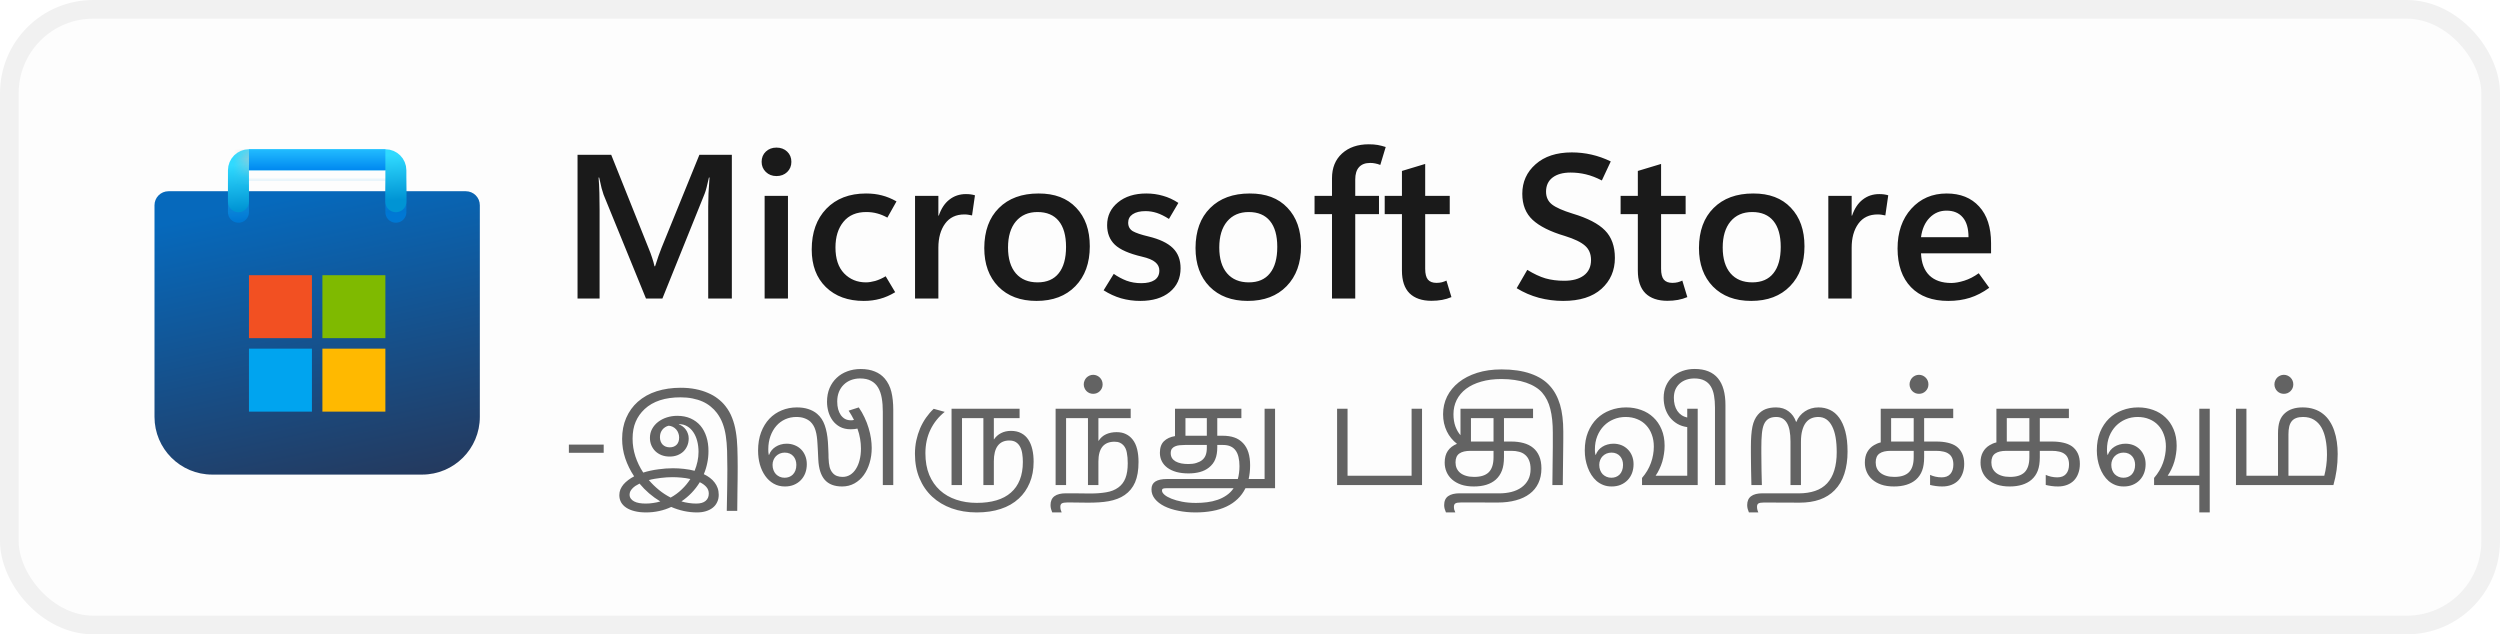 <svg width="134" height="34" viewBox="0 0 134 34" fill="none" xmlns="http://www.w3.org/2000/svg">
<rect x="1" y="1" width="132" height="32" rx="4" fill="#FDFDFD"/>
<rect x="0.5" y="0.5" width="133" height="33" rx="4.5" stroke="black" stroke-opacity="0.058"/>
<g clip-path="url(#clip0_976_1889)">
<g clip-path="url(#clip1_976_1889)">
<path d="M8.281 11C8.281 10.586 8.617 10.25 9.031 10.25H24.969C25.383 10.25 25.719 10.586 25.719 11V22.344C25.719 24.052 24.334 25.438 22.625 25.438H11.375C9.666 25.438 8.281 24.052 8.281 22.344V11Z" fill="url(#paint0_linear_976_1889)"/>
<mask id="mask0_976_1889" style="mask-type:alpha" maskUnits="userSpaceOnUse" x="8" y="10" width="18" height="16">
<path d="M8.281 11C8.281 10.586 8.617 10.25 9.031 10.25H24.969C25.383 10.25 25.719 10.586 25.719 11V22.344C25.719 24.052 24.334 25.438 22.625 25.438H11.375C9.666 25.438 8.281 24.052 8.281 22.344V11Z" fill="url(#paint1_linear_976_1889)"/>
</mask>
<g mask="url(#mask0_976_1889)">
<g filter="url(#filter0_dd_976_1889)">
<path d="M12.781 10.812V8.562H21.219V10.812" stroke="url(#paint2_linear_976_1889)" stroke-width="1.125" stroke-linecap="round"/>
</g>
</g>
<g filter="url(#filter1_dd_976_1889)">
<path d="M16.719 14.188H13.344V17.562H16.719V14.188Z" fill="#F25022"/>
<path d="M20.656 14.188H17.281V17.562H20.656V14.188Z" fill="#7FBA00"/>
<path d="M20.656 18.125H17.281V21.5H20.656V18.125Z" fill="#FFB900"/>
<path d="M16.719 18.125H13.344V21.5H16.719V18.125Z" fill="#00A4EF"/>
</g>
<path d="M12.781 10.812V9.125C12.781 8.814 13.033 8.562 13.344 8.562H20.656C20.967 8.562 21.219 8.814 21.219 9.125V10.812" stroke="url(#paint3_linear_976_1889)" stroke-width="1.125" stroke-linecap="round"/>
<rect x="13.344" y="8" width="7.312" height="1.125" fill="url(#paint4_linear_976_1889)"/>
<mask id="mask1_976_1889" style="mask-type:alpha" maskUnits="userSpaceOnUse" x="13" y="8" width="8" height="2">
<rect x="13.344" y="8" width="7.312" height="1.125" fill="url(#paint5_linear_976_1889)"/>
</mask>
<g mask="url(#mask1_976_1889)">
<g filter="url(#filter2_dd_976_1889)">
<rect x="11.719" y="8.563" width="1.625" height="2.812" fill="#C4C4C4"/>
</g>
</g>
</g>
</g>
<path d="M39.227 16H37.96V11.085C37.96 10.863 37.965 10.622 37.976 10.36C37.99 10.095 38.008 9.814 38.03 9.517H37.998C37.955 9.721 37.913 9.897 37.874 10.043C37.838 10.187 37.802 10.301 37.767 10.387L35.505 16H34.624L32.352 10.435C32.324 10.357 32.288 10.24 32.245 10.086C32.206 9.932 32.163 9.743 32.116 9.517H32.084C32.105 9.775 32.12 10.049 32.127 10.339C32.134 10.625 32.138 10.928 32.138 11.247V16H30.956V8.298H32.761L34.764 13.304C34.843 13.493 34.907 13.669 34.958 13.83C35.011 13.988 35.052 14.134 35.081 14.271H35.113C35.178 14.066 35.239 13.882 35.296 13.717C35.353 13.553 35.407 13.409 35.457 13.288L37.487 8.298H39.227V16ZM41.618 9.437C41.389 9.437 41.199 9.363 41.048 9.216C40.898 9.069 40.823 8.889 40.823 8.674C40.823 8.452 40.898 8.269 41.048 8.126C41.199 7.983 41.389 7.911 41.618 7.911C41.85 7.911 42.042 7.983 42.192 8.126C42.343 8.269 42.418 8.452 42.418 8.674C42.418 8.892 42.343 9.075 42.192 9.222C42.042 9.365 41.85 9.437 41.618 9.437ZM42.235 16H40.984V10.5H42.235V16ZM47.982 15.662C47.71 15.826 47.44 15.944 47.171 16.016C46.903 16.091 46.611 16.129 46.296 16.129C45.451 16.129 44.774 15.882 44.266 15.388C43.761 14.894 43.508 14.222 43.508 13.373C43.508 12.46 43.77 11.732 44.292 11.188C44.819 10.643 45.528 10.371 46.419 10.371C46.731 10.371 47.014 10.405 47.268 10.473C47.526 10.538 47.787 10.645 48.052 10.795L47.563 11.665C47.377 11.562 47.195 11.486 47.016 11.44C46.837 11.39 46.641 11.365 46.43 11.365C45.904 11.365 45.497 11.538 45.211 11.886C44.925 12.233 44.781 12.693 44.781 13.266C44.781 13.868 44.935 14.33 45.243 14.652C45.555 14.974 45.945 15.135 46.414 15.135C46.557 15.135 46.722 15.11 46.908 15.06C47.094 15.006 47.282 14.922 47.472 14.808L47.982 15.662ZM52.102 11.547C52.034 11.53 51.968 11.517 51.903 11.51C51.842 11.499 51.771 11.494 51.688 11.494C51.241 11.494 50.897 11.658 50.657 11.988C50.417 12.317 50.297 12.747 50.297 13.277V16H49.046V10.5H50.297V11.558H50.319C50.448 11.178 50.638 10.892 50.888 10.699C51.139 10.502 51.434 10.403 51.774 10.403C51.871 10.403 51.957 10.409 52.032 10.419C52.111 10.43 52.186 10.446 52.258 10.468L52.102 11.547ZM55.556 16.129C54.696 16.129 54.014 15.873 53.509 15.361C53.008 14.845 52.757 14.156 52.757 13.293C52.761 12.38 53.022 11.665 53.541 11.15C54.061 10.631 54.768 10.371 55.663 10.371C56.526 10.367 57.199 10.622 57.683 11.134C58.17 11.642 58.413 12.332 58.413 13.202C58.413 14.097 58.155 14.809 57.64 15.339C57.128 15.866 56.433 16.129 55.556 16.129ZM55.615 15.135C56.112 15.135 56.49 14.972 56.748 14.646C57.009 14.321 57.14 13.85 57.14 13.234C57.14 12.625 57.009 12.162 56.748 11.843C56.487 11.524 56.107 11.365 55.609 11.365C55.119 11.365 54.732 11.533 54.449 11.87C54.17 12.206 54.03 12.672 54.03 13.266C54.03 13.864 54.17 14.326 54.449 14.652C54.728 14.974 55.117 15.135 55.615 15.135ZM59.154 15.56L59.697 14.679C59.912 14.829 60.139 14.951 60.379 15.044C60.622 15.133 60.886 15.178 61.169 15.178C61.476 15.178 61.715 15.123 61.883 15.012C62.055 14.897 62.141 14.727 62.141 14.502C62.141 14.322 62.069 14.174 61.926 14.056C61.786 13.934 61.546 13.834 61.206 13.755C60.519 13.594 60.035 13.381 59.756 13.116C59.48 12.851 59.342 12.502 59.342 12.068C59.342 11.571 59.536 11.164 59.922 10.849C60.309 10.53 60.816 10.371 61.442 10.371C61.754 10.371 62.051 10.412 62.334 10.495C62.617 10.573 62.893 10.7 63.161 10.876L62.656 11.735C62.42 11.585 62.203 11.477 62.006 11.413C61.809 11.349 61.607 11.316 61.399 11.316C61.106 11.316 60.877 11.372 60.712 11.483C60.551 11.59 60.47 11.741 60.47 11.934C60.47 12.138 60.553 12.29 60.717 12.391C60.886 12.487 61.167 12.582 61.56 12.675C62.155 12.819 62.59 13.026 62.866 13.298C63.141 13.567 63.279 13.927 63.279 14.378C63.279 14.912 63.084 15.338 62.694 15.656C62.307 15.971 61.783 16.129 61.12 16.129C60.762 16.129 60.418 16.082 60.089 15.989C59.763 15.893 59.452 15.749 59.154 15.56ZM66.878 16.129C66.019 16.129 65.336 15.873 64.832 15.361C64.33 14.845 64.08 14.156 64.08 13.293C64.083 12.38 64.345 11.665 64.864 11.15C65.383 10.631 66.09 10.371 66.985 10.371C67.848 10.367 68.522 10.622 69.005 11.134C69.492 11.642 69.735 12.332 69.735 13.202C69.735 14.097 69.478 14.809 68.962 15.339C68.45 15.866 67.755 16.129 66.878 16.129ZM66.937 15.135C67.435 15.135 67.812 14.972 68.07 14.646C68.332 14.321 68.462 13.85 68.462 13.234C68.462 12.625 68.332 12.162 68.07 11.843C67.809 11.524 67.429 11.365 66.932 11.365C66.441 11.365 66.054 11.533 65.772 11.87C65.492 12.206 65.353 12.672 65.353 13.266C65.353 13.864 65.492 14.326 65.772 14.652C66.051 14.974 66.439 15.135 66.937 15.135ZM73.984 8.84C73.884 8.801 73.792 8.774 73.71 8.76C73.628 8.742 73.538 8.733 73.441 8.733C73.176 8.733 72.976 8.81 72.84 8.964C72.707 9.114 72.641 9.333 72.641 9.619V10.5H73.914V11.477H72.641V16H71.395V11.477H70.46V10.5H71.395V9.555C71.395 8.996 71.574 8.554 71.932 8.228C72.294 7.899 72.772 7.734 73.366 7.734C73.552 7.734 73.713 7.746 73.85 7.771C73.986 7.797 74.127 7.832 74.274 7.879L73.984 8.84ZM77.797 15.925C77.636 15.993 77.468 16.043 77.293 16.075C77.117 16.107 76.929 16.123 76.728 16.123C76.22 16.123 75.828 15.989 75.552 15.721C75.28 15.449 75.144 15.044 75.144 14.507V11.477H74.22V10.5H75.144V9.163L76.39 8.787V10.5H77.706V11.477H76.39V14.405C76.39 14.673 76.439 14.867 76.535 14.985C76.635 15.103 76.789 15.162 76.997 15.162C77.097 15.162 77.192 15.151 77.282 15.13C77.375 15.105 77.457 15.074 77.529 15.039L77.797 15.925ZM81.294 15.447L81.863 14.464C82.211 14.679 82.535 14.831 82.835 14.92C83.136 15.006 83.473 15.049 83.845 15.049C84.289 15.049 84.638 14.954 84.893 14.765C85.15 14.571 85.279 14.296 85.279 13.938C85.279 13.612 85.172 13.356 84.957 13.169C84.746 12.98 84.386 12.806 83.877 12.648C83.093 12.416 82.517 12.127 82.148 11.784C81.779 11.44 81.595 10.974 81.595 10.387C81.595 9.75 81.833 9.222 82.309 8.803C82.785 8.38 83.432 8.169 84.248 8.169C84.606 8.169 84.959 8.208 85.306 8.287C85.653 8.366 85.997 8.488 86.337 8.652L85.859 9.673C85.562 9.519 85.278 9.41 85.005 9.345C84.737 9.281 84.463 9.249 84.184 9.249C83.775 9.249 83.453 9.338 83.217 9.517C82.984 9.696 82.868 9.949 82.868 10.274C82.868 10.565 82.975 10.794 83.19 10.962C83.405 11.127 83.774 11.29 84.296 11.451C85.099 11.691 85.675 11.99 86.026 12.348C86.38 12.706 86.558 13.198 86.558 13.825C86.558 14.498 86.318 15.051 85.838 15.484C85.358 15.914 84.674 16.129 83.786 16.129C83.342 16.129 82.909 16.073 82.486 15.962C82.064 15.848 81.666 15.676 81.294 15.447ZM90.441 15.925C90.28 15.993 90.112 16.043 89.936 16.075C89.761 16.107 89.573 16.123 89.372 16.123C88.864 16.123 88.472 15.989 88.196 15.721C87.924 15.449 87.788 15.044 87.788 14.507V11.477H86.864V10.5H87.788V9.163L89.034 8.787V10.5H90.35V11.477H89.034V14.405C89.034 14.673 89.082 14.867 89.179 14.985C89.279 15.103 89.433 15.162 89.641 15.162C89.741 15.162 89.836 15.151 89.925 15.13C90.018 15.105 90.101 15.074 90.172 15.039L90.441 15.925ZM93.862 16.129C93.003 16.129 92.321 15.873 91.816 15.361C91.315 14.845 91.064 14.156 91.064 13.293C91.067 12.38 91.329 11.665 91.848 11.15C92.367 10.631 93.075 10.371 93.97 10.371C94.833 10.367 95.506 10.622 95.989 11.134C96.476 11.642 96.72 12.332 96.72 13.202C96.72 14.097 96.462 14.809 95.946 15.339C95.434 15.866 94.74 16.129 93.862 16.129ZM93.921 15.135C94.419 15.135 94.797 14.972 95.055 14.646C95.316 14.321 95.447 13.85 95.447 13.234C95.447 12.625 95.316 12.162 95.055 11.843C94.793 11.524 94.414 11.365 93.916 11.365C93.425 11.365 93.039 11.533 92.756 11.87C92.477 12.206 92.337 12.672 92.337 13.266C92.337 13.864 92.477 14.326 92.756 14.652C93.035 14.974 93.424 15.135 93.921 15.135ZM101.054 11.547C100.986 11.53 100.92 11.517 100.855 11.51C100.795 11.499 100.723 11.494 100.641 11.494C100.193 11.494 99.849 11.658 99.609 11.988C99.37 12.317 99.249 12.747 99.249 13.277V16H97.998V10.5H99.249V11.558H99.271C99.4 11.178 99.59 10.892 99.84 10.699C100.091 10.502 100.386 10.403 100.727 10.403C100.823 10.403 100.909 10.409 100.984 10.419C101.063 10.43 101.138 10.446 101.21 10.468L101.054 11.547ZM106.721 13.578H102.966C102.988 14.097 103.138 14.492 103.417 14.765C103.697 15.033 104.087 15.168 104.588 15.168C104.792 15.168 105.025 15.126 105.287 15.044C105.548 14.962 105.806 14.829 106.06 14.646L106.624 15.425C106.284 15.672 105.938 15.851 105.587 15.962C105.236 16.073 104.85 16.129 104.427 16.129C103.571 16.129 102.905 15.884 102.429 15.393C101.953 14.899 101.713 14.21 101.709 13.325C101.709 12.444 101.955 11.732 102.445 11.188C102.939 10.643 103.571 10.371 104.341 10.371C105.079 10.371 105.659 10.604 106.082 11.069C106.508 11.531 106.721 12.187 106.721 13.035V13.578ZM105.512 12.713C105.512 12.24 105.408 11.886 105.201 11.649C104.997 11.409 104.707 11.29 104.331 11.29C103.976 11.29 103.674 11.418 103.423 11.676C103.176 11.931 103.024 12.276 102.966 12.713H105.512Z" fill="black" fill-opacity="0.896"/>
<path d="M32.358 24.27H30.492V23.83H32.358V24.27ZM39.54 25.04C39.54 25.299 39.538 25.52 39.536 25.703C39.534 25.883 39.532 26.047 39.529 26.195L39.516 27.381H38.955L38.976 26.229C38.98 26.083 38.982 25.915 38.982 25.723C38.985 25.532 38.986 25.336 38.986 25.135C38.986 24.777 38.981 24.454 38.972 24.165C38.963 23.873 38.94 23.606 38.904 23.365C38.867 23.123 38.812 22.902 38.736 22.702C38.661 22.501 38.559 22.313 38.429 22.138C38.333 22.01 38.221 21.895 38.094 21.793C37.968 21.688 37.825 21.599 37.663 21.526C37.501 21.453 37.321 21.397 37.123 21.358C36.927 21.317 36.712 21.297 36.477 21.297C35.648 21.297 35.006 21.506 34.553 21.926C34.341 22.124 34.18 22.352 34.071 22.609C33.961 22.867 33.907 23.168 33.907 23.512C33.907 23.838 33.957 24.154 34.057 24.462C34.157 24.767 34.297 25.057 34.477 25.33C34.735 25.25 35.003 25.192 35.281 25.156C35.559 25.117 35.82 25.098 36.063 25.098C36.264 25.098 36.462 25.109 36.658 25.132C36.854 25.152 37.046 25.186 37.232 25.234C37.298 25.07 37.35 24.904 37.386 24.735C37.423 24.567 37.441 24.394 37.441 24.216C37.441 24.009 37.417 23.815 37.369 23.635C37.321 23.453 37.252 23.295 37.161 23.163C37.072 23.029 36.962 22.924 36.833 22.849C36.703 22.771 36.554 22.734 36.388 22.736V22.75C36.459 22.772 36.526 22.808 36.59 22.855C36.654 22.901 36.709 22.957 36.757 23.023C36.805 23.087 36.843 23.16 36.87 23.242C36.9 23.322 36.915 23.407 36.915 23.498C36.915 23.644 36.888 23.777 36.836 23.898C36.786 24.016 36.715 24.119 36.624 24.206C36.533 24.29 36.425 24.356 36.299 24.404C36.176 24.449 36.042 24.472 35.896 24.472C35.736 24.472 35.592 24.447 35.462 24.397C35.332 24.345 35.22 24.274 35.127 24.185C35.036 24.094 34.964 23.988 34.912 23.867C34.861 23.744 34.836 23.612 34.836 23.471C34.836 23.293 34.876 23.131 34.956 22.985C35.036 22.84 35.143 22.715 35.277 22.613C35.412 22.51 35.567 22.43 35.742 22.373C35.92 22.317 36.106 22.288 36.299 22.288C36.571 22.288 36.81 22.335 37.017 22.428C37.227 22.522 37.402 22.651 37.544 22.818C37.685 22.984 37.792 23.184 37.865 23.416C37.938 23.646 37.974 23.899 37.974 24.175C37.974 24.398 37.953 24.612 37.909 24.817C37.868 25.023 37.807 25.222 37.725 25.416C37.843 25.47 37.951 25.535 38.049 25.61C38.147 25.683 38.232 25.766 38.302 25.86C38.373 25.951 38.428 26.051 38.466 26.161C38.505 26.272 38.524 26.394 38.524 26.526C38.524 26.668 38.497 26.795 38.442 26.909C38.39 27.025 38.314 27.125 38.213 27.206C38.113 27.289 37.99 27.352 37.844 27.398C37.701 27.444 37.538 27.466 37.355 27.466C37.123 27.466 36.891 27.441 36.658 27.391C36.426 27.341 36.199 27.268 35.978 27.172C35.778 27.268 35.562 27.341 35.332 27.391C35.104 27.441 34.871 27.466 34.631 27.466C34.399 27.466 34.194 27.444 34.016 27.398C33.838 27.355 33.688 27.292 33.565 27.21C33.444 27.13 33.352 27.033 33.288 26.919C33.227 26.805 33.196 26.679 33.196 26.54C33.196 26.433 33.215 26.33 33.254 26.232C33.295 26.137 33.351 26.047 33.421 25.962C33.494 25.878 33.579 25.801 33.674 25.73C33.77 25.657 33.875 25.591 33.989 25.532C33.786 25.226 33.628 24.905 33.514 24.568C33.402 24.231 33.346 23.883 33.346 23.525C33.346 23.108 33.419 22.732 33.565 22.398C33.713 22.06 33.918 21.774 34.18 21.54C34.472 21.282 34.812 21.092 35.202 20.969C35.594 20.846 36.021 20.784 36.484 20.784C36.771 20.784 37.035 20.808 37.277 20.856C37.521 20.904 37.742 20.971 37.94 21.058C38.141 21.142 38.318 21.244 38.473 21.365C38.63 21.484 38.766 21.616 38.88 21.762C39.035 21.958 39.156 22.17 39.242 22.398C39.331 22.623 39.397 22.869 39.44 23.136C39.486 23.402 39.513 23.693 39.523 24.007C39.534 24.322 39.54 24.666 39.54 25.04ZM37.003 25.675C36.846 25.639 36.685 25.614 36.522 25.6C36.357 25.584 36.198 25.576 36.043 25.576C35.947 25.576 35.846 25.58 35.739 25.586C35.632 25.593 35.523 25.604 35.414 25.617C35.305 25.629 35.195 25.645 35.086 25.665C34.979 25.683 34.876 25.706 34.778 25.733C34.945 25.927 35.126 26.104 35.322 26.263C35.518 26.423 35.726 26.558 35.947 26.67C36.168 26.549 36.367 26.403 36.542 26.232C36.72 26.064 36.873 25.878 37.003 25.675ZM35.394 26.878C35.179 26.748 34.979 26.604 34.792 26.444C34.607 26.285 34.437 26.11 34.279 25.921C34.202 25.958 34.13 25.998 34.064 26.041C34 26.084 33.944 26.131 33.897 26.181C33.849 26.231 33.811 26.284 33.784 26.338C33.759 26.393 33.746 26.451 33.746 26.513C33.746 26.595 33.768 26.665 33.811 26.725C33.854 26.786 33.914 26.836 33.989 26.875C34.066 26.916 34.157 26.946 34.262 26.964C34.369 26.982 34.486 26.991 34.611 26.991C34.75 26.991 34.883 26.981 35.011 26.96C35.141 26.942 35.268 26.915 35.394 26.878ZM37.991 26.458C37.991 26.319 37.947 26.199 37.858 26.099C37.769 25.999 37.653 25.915 37.509 25.846C37.256 26.259 36.928 26.602 36.525 26.875C36.653 26.914 36.782 26.942 36.915 26.96C37.049 26.981 37.185 26.991 37.321 26.991C37.542 26.991 37.709 26.943 37.82 26.848C37.934 26.752 37.991 26.622 37.991 26.458ZM36.402 23.45C36.402 23.364 36.387 23.284 36.357 23.211C36.33 23.136 36.291 23.071 36.241 23.016C36.191 22.959 36.132 22.914 36.063 22.879C35.995 22.845 35.922 22.825 35.845 22.818C35.779 22.831 35.717 22.857 35.66 22.893C35.603 22.927 35.553 22.971 35.51 23.023C35.467 23.075 35.432 23.137 35.407 23.207C35.384 23.276 35.373 23.352 35.373 23.436C35.373 23.519 35.386 23.593 35.411 23.659C35.436 23.725 35.471 23.782 35.517 23.83C35.565 23.877 35.62 23.914 35.684 23.939C35.748 23.964 35.819 23.977 35.896 23.977C36.051 23.977 36.174 23.931 36.265 23.84C36.356 23.749 36.402 23.619 36.402 23.45ZM47.319 26V22.073C47.319 21.799 47.3 21.552 47.261 21.331C47.222 21.11 47.156 20.922 47.062 20.767C46.969 20.612 46.844 20.494 46.687 20.412C46.532 20.327 46.337 20.285 46.102 20.285C45.927 20.285 45.764 20.314 45.613 20.371C45.465 20.428 45.336 20.51 45.227 20.617C45.118 20.721 45.031 20.851 44.967 21.006C44.906 21.159 44.875 21.331 44.875 21.523C44.875 21.671 44.891 21.806 44.923 21.929C44.957 22.052 45.005 22.158 45.066 22.247C45.13 22.336 45.206 22.405 45.295 22.456C45.387 22.503 45.488 22.527 45.6 22.527C45.629 22.527 45.66 22.526 45.692 22.524C45.724 22.519 45.751 22.514 45.774 22.507C45.733 22.425 45.688 22.343 45.641 22.261C45.593 22.176 45.541 22.093 45.487 22.011L46.03 21.837C46.151 22.012 46.255 22.194 46.341 22.38C46.43 22.567 46.502 22.754 46.557 22.941C46.614 23.128 46.656 23.312 46.683 23.495C46.71 23.675 46.724 23.847 46.724 24.011C46.724 24.293 46.687 24.56 46.611 24.811C46.538 25.059 46.434 25.278 46.297 25.467C46.16 25.654 45.994 25.802 45.798 25.911C45.602 26.02 45.382 26.075 45.138 26.075C44.726 26.075 44.415 25.956 44.205 25.716C43.998 25.477 43.883 25.114 43.86 24.626C43.858 24.569 43.854 24.5 43.85 24.418C43.847 24.335 43.844 24.253 43.839 24.171C43.835 24.089 43.83 24.012 43.826 23.939C43.821 23.864 43.818 23.805 43.815 23.761C43.809 23.629 43.797 23.506 43.781 23.392C43.765 23.276 43.742 23.17 43.713 23.074C43.685 22.979 43.649 22.892 43.603 22.814C43.558 22.735 43.502 22.664 43.436 22.602C43.347 22.523 43.241 22.461 43.118 22.418C42.997 22.372 42.852 22.35 42.681 22.35C42.469 22.35 42.272 22.391 42.089 22.473C41.907 22.555 41.749 22.672 41.614 22.825C41.48 22.977 41.374 23.161 41.296 23.375C41.219 23.589 41.18 23.827 41.18 24.089C41.18 24.13 41.181 24.176 41.184 24.226C41.186 24.276 41.193 24.326 41.204 24.377H41.225C41.257 24.288 41.302 24.207 41.361 24.134C41.423 24.059 41.495 23.996 41.577 23.946C41.659 23.893 41.749 23.854 41.847 23.826C41.947 23.797 42.053 23.782 42.165 23.782C42.319 23.782 42.463 23.809 42.595 23.864C42.727 23.916 42.841 23.99 42.937 24.086C43.033 24.182 43.108 24.298 43.163 24.435C43.217 24.569 43.245 24.718 43.245 24.882C43.245 25.053 43.217 25.212 43.163 25.357C43.108 25.501 43.029 25.626 42.927 25.733C42.824 25.84 42.7 25.925 42.554 25.986C42.411 26.046 42.25 26.075 42.072 26.075C41.844 26.075 41.642 26.024 41.464 25.921C41.286 25.819 41.136 25.68 41.013 25.504C40.89 25.329 40.795 25.125 40.729 24.893C40.665 24.66 40.633 24.414 40.633 24.154C40.633 23.787 40.687 23.46 40.794 23.173C40.903 22.886 41.051 22.644 41.238 22.445C41.427 22.247 41.648 22.097 41.901 21.994C42.154 21.889 42.424 21.837 42.711 21.837C42.942 21.837 43.147 21.866 43.327 21.926C43.509 21.985 43.665 22.069 43.795 22.179C43.982 22.338 44.118 22.542 44.205 22.791C44.294 23.039 44.351 23.337 44.376 23.686C44.378 23.729 44.382 23.789 44.386 23.864C44.391 23.937 44.394 24.014 44.397 24.096C44.401 24.178 44.404 24.259 44.407 24.339C44.409 24.419 44.41 24.486 44.41 24.541C44.417 24.741 44.436 24.905 44.468 25.033C44.502 25.16 44.557 25.266 44.632 25.351C44.694 25.424 44.769 25.477 44.858 25.511C44.947 25.545 45.048 25.562 45.162 25.562C45.312 25.562 45.448 25.525 45.569 25.45C45.69 25.375 45.792 25.27 45.877 25.135C45.963 25.001 46.029 24.841 46.075 24.657C46.123 24.47 46.147 24.266 46.147 24.045C46.147 23.874 46.132 23.699 46.102 23.519C46.072 23.338 46.025 23.156 45.959 22.972C45.92 22.983 45.867 22.992 45.801 22.999C45.737 23.006 45.671 23.009 45.603 23.009C45.377 23.009 45.184 22.966 45.022 22.879C44.862 22.791 44.731 22.677 44.629 22.538C44.526 22.396 44.45 22.238 44.4 22.062C44.352 21.887 44.328 21.712 44.328 21.536C44.328 21.263 44.374 21.018 44.465 20.801C44.558 20.585 44.686 20.401 44.848 20.251C45.009 20.098 45.2 19.982 45.419 19.902C45.639 19.82 45.879 19.779 46.136 19.779C46.426 19.779 46.677 19.824 46.892 19.913C47.106 19.999 47.283 20.126 47.425 20.292C47.591 20.49 47.709 20.726 47.777 21C47.845 21.273 47.879 21.598 47.879 21.974V26H47.319ZM42.684 24.916C42.684 24.825 42.67 24.74 42.643 24.66C42.616 24.58 42.576 24.511 42.523 24.452C42.471 24.392 42.406 24.346 42.329 24.311C42.251 24.277 42.162 24.26 42.062 24.26C41.966 24.26 41.879 24.277 41.799 24.311C41.719 24.346 41.65 24.392 41.59 24.452C41.533 24.511 41.489 24.58 41.457 24.66C41.425 24.74 41.409 24.825 41.409 24.916C41.409 25.019 41.425 25.113 41.457 25.197C41.489 25.281 41.533 25.354 41.59 25.416C41.65 25.475 41.718 25.521 41.795 25.556C41.875 25.59 41.962 25.607 42.055 25.607C42.139 25.607 42.219 25.593 42.294 25.566C42.372 25.536 42.439 25.493 42.496 25.436C42.553 25.379 42.599 25.307 42.633 25.221C42.667 25.134 42.684 25.033 42.684 24.916ZM55.402 24.749C55.402 25.173 55.332 25.551 55.19 25.884C55.051 26.214 54.858 26.493 54.609 26.721C54.34 26.97 54.017 27.155 53.639 27.278C53.263 27.404 52.833 27.466 52.35 27.466C51.862 27.466 51.416 27.393 51.01 27.248C50.605 27.102 50.256 26.893 49.964 26.622C49.673 26.351 49.446 26.022 49.284 25.634C49.122 25.247 49.041 24.812 49.041 24.329C49.041 24.08 49.065 23.841 49.113 23.611C49.163 23.381 49.232 23.163 49.318 22.958C49.407 22.753 49.513 22.563 49.636 22.387C49.759 22.212 49.896 22.053 50.046 21.912L50.638 22.076C50.307 22.34 50.052 22.66 49.872 23.033C49.692 23.407 49.602 23.827 49.602 24.294C49.602 24.734 49.67 25.12 49.807 25.453C49.946 25.784 50.138 26.059 50.381 26.28C50.627 26.504 50.918 26.671 51.253 26.783C51.59 26.897 51.957 26.954 52.353 26.954C52.752 26.954 53.104 26.908 53.41 26.817C53.717 26.726 53.976 26.588 54.185 26.403C54.395 26.221 54.553 25.993 54.661 25.72C54.77 25.446 54.825 25.126 54.825 24.759C54.825 24.611 54.815 24.469 54.794 24.332C54.776 24.193 54.739 24.07 54.685 23.963C54.632 23.856 54.558 23.77 54.462 23.706C54.369 23.643 54.247 23.611 54.097 23.611C53.828 23.611 53.623 23.704 53.481 23.891C53.34 24.078 53.27 24.356 53.27 24.725V26H52.709V22.411H51.564V26H51.003V21.909H54.65V22.411H53.27V23.549H53.28C53.373 23.408 53.497 23.297 53.652 23.218C53.807 23.136 53.986 23.095 54.189 23.095C54.405 23.095 54.59 23.137 54.743 23.221C54.898 23.303 55.023 23.418 55.119 23.566C55.217 23.715 55.288 23.89 55.334 24.093C55.38 24.293 55.402 24.512 55.402 24.749ZM61.025 24.763C61.025 25.205 60.963 25.568 60.84 25.853C60.717 26.136 60.532 26.362 60.283 26.533C60.162 26.617 60.03 26.686 59.887 26.738C59.743 26.793 59.589 26.835 59.425 26.865C59.261 26.894 59.087 26.915 58.902 26.926C58.72 26.938 58.53 26.943 58.331 26.943C58.234 26.943 58.132 26.942 58.027 26.94C57.922 26.94 57.82 26.939 57.72 26.936C57.62 26.936 57.525 26.935 57.436 26.933C57.347 26.933 57.269 26.933 57.2 26.933C57.068 26.933 56.974 26.949 56.916 26.981C56.862 27.015 56.834 27.076 56.834 27.162C56.834 27.215 56.84 27.266 56.852 27.316C56.865 27.366 56.883 27.416 56.906 27.466H56.4C56.378 27.414 56.356 27.352 56.335 27.282C56.317 27.213 56.308 27.144 56.308 27.073C56.308 26.859 56.379 26.7 56.52 26.595C56.661 26.492 56.866 26.441 57.135 26.441C57.222 26.441 57.321 26.441 57.433 26.441C57.547 26.443 57.663 26.444 57.781 26.444C57.9 26.447 58.017 26.448 58.133 26.448C58.252 26.45 58.359 26.451 58.455 26.451C58.762 26.451 59.042 26.43 59.295 26.386C59.548 26.345 59.764 26.26 59.941 26.13C60.115 26.005 60.242 25.837 60.324 25.627C60.406 25.418 60.447 25.152 60.447 24.831C60.447 24.617 60.431 24.429 60.399 24.267C60.37 24.103 60.31 23.972 60.222 23.874C60.169 23.812 60.104 23.765 60.027 23.73C59.949 23.694 59.852 23.676 59.736 23.676C59.452 23.676 59.236 23.765 59.09 23.942C58.947 24.12 58.875 24.382 58.875 24.729V26H58.315V22.411H57.142V26H56.581V21.909H60.605V22.411H58.875V23.628H58.885C58.988 23.468 59.121 23.351 59.285 23.276C59.452 23.201 59.639 23.163 59.849 23.163C60.043 23.163 60.21 23.198 60.352 23.269C60.493 23.337 60.612 23.434 60.71 23.56C60.82 23.699 60.9 23.871 60.95 24.076C61 24.279 61.025 24.508 61.025 24.763ZM59.101 20.603C59.101 20.674 59.088 20.74 59.063 20.801C59.036 20.863 58.999 20.916 58.954 20.962C58.908 21.008 58.855 21.044 58.793 21.071C58.731 21.096 58.665 21.109 58.595 21.109C58.524 21.109 58.458 21.096 58.397 21.071C58.335 21.044 58.281 21.008 58.236 20.962C58.19 20.916 58.155 20.863 58.13 20.801C58.102 20.74 58.089 20.674 58.089 20.603C58.089 20.532 58.102 20.466 58.13 20.405C58.155 20.341 58.19 20.286 58.236 20.241C58.281 20.195 58.335 20.159 58.397 20.131C58.458 20.104 58.524 20.09 58.595 20.09C58.665 20.09 58.731 20.104 58.793 20.131C58.855 20.159 58.908 20.195 58.954 20.241C58.999 20.286 59.036 20.341 59.063 20.405C59.088 20.466 59.101 20.532 59.101 20.603ZM66.757 26.168C66.647 26.391 66.507 26.583 66.336 26.745C66.165 26.909 65.966 27.045 65.738 27.152C65.513 27.259 65.261 27.338 64.983 27.388C64.705 27.44 64.405 27.466 64.084 27.466C63.754 27.466 63.445 27.437 63.158 27.377C62.871 27.32 62.62 27.238 62.406 27.131C62.194 27.024 62.026 26.894 61.903 26.742C61.78 26.589 61.719 26.418 61.719 26.229C61.719 26.038 61.788 25.898 61.927 25.809C62.069 25.72 62.276 25.675 62.549 25.675H66.347C66.376 25.573 66.398 25.465 66.412 25.351C66.428 25.234 66.436 25.111 66.436 24.981C66.436 24.801 66.418 24.642 66.384 24.503C66.352 24.362 66.301 24.243 66.231 24.148C66.16 24.049 66.069 23.975 65.957 23.925C65.845 23.875 65.711 23.85 65.554 23.85H65.246V23.98C65.246 24.228 65.211 24.439 65.14 24.612C65.072 24.785 64.957 24.936 64.795 25.064C64.66 25.171 64.502 25.249 64.32 25.299C64.138 25.349 63.931 25.375 63.701 25.375C63.457 25.375 63.24 25.348 63.048 25.296C62.859 25.241 62.7 25.166 62.57 25.07C62.44 24.972 62.341 24.856 62.273 24.722C62.204 24.585 62.17 24.435 62.17 24.27C62.17 23.999 62.242 23.793 62.385 23.652C62.531 23.508 62.729 23.416 62.98 23.375V21.909H66.538V22.411H65.246V23.355H65.516C65.767 23.355 65.98 23.385 66.155 23.447C66.333 23.506 66.49 23.607 66.627 23.751C66.757 23.888 66.853 24.055 66.914 24.253C66.976 24.452 67.006 24.681 67.006 24.94C67.006 25.075 66.999 25.203 66.986 25.323C66.972 25.444 66.953 25.561 66.928 25.675H67.782V21.909H68.343V26.168H66.757ZM62.542 26.168C62.447 26.168 62.38 26.175 62.341 26.191C62.302 26.207 62.283 26.243 62.283 26.297C62.283 26.366 62.326 26.439 62.413 26.516C62.502 26.594 62.626 26.664 62.785 26.728C62.947 26.794 63.139 26.849 63.363 26.892C63.586 26.935 63.833 26.957 64.105 26.957C64.307 26.957 64.507 26.945 64.703 26.919C64.901 26.894 65.088 26.851 65.263 26.79C65.439 26.73 65.599 26.649 65.745 26.547C65.893 26.447 66.019 26.32 66.121 26.168H62.542ZM64.686 23.85H63.517C63.416 23.85 63.321 23.855 63.23 23.864C63.138 23.873 63.056 23.893 62.983 23.925C62.913 23.955 62.856 23.998 62.812 24.055C62.772 24.112 62.751 24.19 62.751 24.288C62.751 24.388 62.773 24.474 62.816 24.547C62.861 24.62 62.925 24.681 63.007 24.729C63.092 24.776 63.192 24.813 63.308 24.838C63.424 24.861 63.554 24.872 63.698 24.872C63.859 24.872 64 24.854 64.118 24.817C64.239 24.781 64.343 24.73 64.429 24.664C64.516 24.595 64.58 24.509 64.621 24.404C64.664 24.297 64.686 24.165 64.686 24.007V23.85ZM64.686 22.411H63.541V23.355H64.686V22.411ZM71.668 26V21.909H72.229V25.498H75.661V21.909H76.221V26H71.668ZM83.792 23.122C83.792 23.252 83.792 23.382 83.792 23.512C83.792 23.642 83.791 23.769 83.789 23.895L83.765 26H83.207L83.231 23.932C83.234 23.805 83.234 23.68 83.231 23.56C83.231 23.436 83.231 23.314 83.231 23.19C83.231 22.696 83.187 22.274 83.098 21.926C83.012 21.577 82.866 21.284 82.661 21.047C82.563 20.933 82.441 20.832 82.295 20.743C82.151 20.652 81.986 20.575 81.799 20.511C81.615 20.447 81.411 20.399 81.188 20.367C80.966 20.333 80.73 20.316 80.477 20.316C80.071 20.316 79.709 20.363 79.39 20.456C79.071 20.547 78.801 20.676 78.58 20.842C78.361 21.009 78.193 21.208 78.077 21.44C77.963 21.671 77.906 21.924 77.906 22.199C77.906 22.445 77.94 22.663 78.009 22.852C78.077 23.039 78.168 23.197 78.282 23.327V21.909H82.172V22.411H80.613V23.666H80.999C81.243 23.666 81.464 23.693 81.663 23.748C81.863 23.802 82.034 23.888 82.175 24.004C82.317 24.12 82.426 24.269 82.503 24.452C82.581 24.634 82.62 24.853 82.62 25.108C82.62 25.406 82.565 25.67 82.456 25.898C82.349 26.125 82.194 26.316 81.991 26.468C81.788 26.623 81.541 26.739 81.249 26.817C80.96 26.897 80.633 26.936 80.268 26.936C79.922 26.936 79.585 26.935 79.256 26.933C78.93 26.933 78.613 26.933 78.303 26.933C78.166 26.933 78.069 26.949 78.012 26.981C77.957 27.015 77.93 27.076 77.93 27.162C77.93 27.215 77.936 27.266 77.947 27.316C77.961 27.366 77.98 27.416 78.005 27.466H77.503C77.478 27.409 77.455 27.347 77.435 27.278C77.416 27.212 77.407 27.144 77.407 27.073C77.407 26.857 77.478 26.697 77.619 26.595C77.763 26.492 77.97 26.441 78.241 26.441C78.373 26.441 78.522 26.441 78.686 26.441C78.852 26.441 79.026 26.441 79.209 26.441C79.393 26.443 79.582 26.444 79.776 26.444C79.972 26.444 80.164 26.444 80.353 26.444C80.593 26.444 80.815 26.418 81.02 26.366C81.225 26.313 81.403 26.232 81.553 26.123C81.704 26.016 81.822 25.881 81.909 25.72C81.995 25.556 82.039 25.363 82.039 25.142C82.039 24.957 82.012 24.804 81.96 24.681C81.91 24.555 81.839 24.455 81.748 24.38C81.659 24.302 81.552 24.248 81.427 24.216C81.304 24.182 81.169 24.165 81.023 24.165H80.613V24.51C80.613 24.792 80.577 25.029 80.504 25.221C80.431 25.412 80.322 25.574 80.176 25.706C79.898 25.952 79.505 26.075 78.997 26.075C78.739 26.075 78.512 26.042 78.316 25.976C78.123 25.908 77.96 25.815 77.828 25.699C77.698 25.583 77.6 25.447 77.534 25.293C77.468 25.137 77.435 24.972 77.435 24.797C77.435 24.542 77.49 24.332 77.602 24.168C77.716 24.002 77.88 23.875 78.094 23.789C77.983 23.702 77.88 23.603 77.787 23.491C77.695 23.38 77.617 23.256 77.551 23.122C77.487 22.988 77.437 22.843 77.4 22.688C77.366 22.533 77.349 22.37 77.349 22.199C77.349 21.86 77.421 21.544 77.564 21.252C77.71 20.961 77.918 20.708 78.186 20.494C78.458 20.277 78.787 20.107 79.174 19.984C79.562 19.861 79.998 19.8 80.483 19.8C81.087 19.8 81.607 19.876 82.042 20.029C82.48 20.181 82.825 20.401 83.078 20.689C83.201 20.825 83.307 20.977 83.395 21.143C83.484 21.309 83.558 21.493 83.618 21.693C83.677 21.892 83.72 22.109 83.748 22.346C83.777 22.583 83.792 22.842 83.792 23.122ZM80.053 24.165H78.819C78.557 24.165 78.357 24.212 78.221 24.308C78.084 24.404 78.016 24.562 78.016 24.783C78.016 24.897 78.036 25.002 78.077 25.098C78.12 25.193 78.183 25.275 78.265 25.344C78.349 25.412 78.454 25.466 78.58 25.504C78.705 25.543 78.851 25.562 79.017 25.562C79.368 25.562 79.628 25.479 79.796 25.313C79.967 25.144 80.053 24.875 80.053 24.506V24.165ZM80.053 22.411H78.843V23.666H80.053V22.411ZM91.923 26V21.837C91.923 21.605 91.906 21.394 91.872 21.205C91.84 21.013 91.782 20.849 91.698 20.712C91.616 20.576 91.503 20.471 91.359 20.398C91.218 20.323 91.038 20.285 90.819 20.285C90.658 20.285 90.509 20.309 90.375 20.357C90.241 20.405 90.124 20.474 90.026 20.565C89.928 20.654 89.852 20.762 89.797 20.89C89.745 21.018 89.719 21.161 89.719 21.321C89.719 21.601 89.78 21.835 89.903 22.021C90.029 22.208 90.206 22.328 90.436 22.38V21.909H90.997V26H88.013V25.617C88.118 25.496 88.21 25.369 88.29 25.234C88.37 25.1 88.436 24.961 88.488 24.817C88.541 24.674 88.579 24.528 88.605 24.38C88.632 24.232 88.645 24.085 88.645 23.939C88.645 23.702 88.609 23.487 88.536 23.293C88.466 23.097 88.364 22.93 88.232 22.791C88.1 22.649 87.94 22.541 87.753 22.466C87.567 22.388 87.359 22.35 87.131 22.35C86.903 22.35 86.689 22.392 86.489 22.476C86.29 22.558 86.116 22.675 85.966 22.828C85.818 22.981 85.7 23.164 85.614 23.378C85.529 23.59 85.487 23.827 85.487 24.089C85.487 24.13 85.488 24.177 85.491 24.23C85.495 24.28 85.503 24.329 85.515 24.377H85.535C85.567 24.288 85.613 24.207 85.672 24.134C85.733 24.059 85.805 23.996 85.887 23.946C85.969 23.893 86.06 23.854 86.161 23.826C86.261 23.797 86.367 23.782 86.478 23.782C86.631 23.782 86.774 23.808 86.906 23.86C87.038 23.913 87.152 23.988 87.248 24.086C87.346 24.182 87.422 24.298 87.477 24.435C87.531 24.569 87.559 24.718 87.559 24.882C87.559 25.053 87.531 25.212 87.477 25.357C87.422 25.501 87.343 25.626 87.241 25.733C87.138 25.84 87.014 25.925 86.868 25.986C86.725 26.046 86.563 26.075 86.383 26.075C86.221 26.075 86.073 26.049 85.939 25.997C85.804 25.944 85.683 25.872 85.576 25.781C85.471 25.688 85.379 25.58 85.299 25.456C85.22 25.331 85.153 25.197 85.101 25.053C85.049 24.91 85.009 24.76 84.981 24.605C84.956 24.451 84.944 24.297 84.944 24.144C84.944 23.773 85.002 23.445 85.118 23.16C85.237 22.873 85.396 22.631 85.597 22.435C85.799 22.239 86.035 22.091 86.304 21.991C86.573 21.888 86.859 21.837 87.162 21.837C87.447 21.837 87.715 21.883 87.965 21.974C88.216 22.062 88.434 22.195 88.618 22.37C88.805 22.543 88.952 22.758 89.059 23.013C89.168 23.268 89.223 23.562 89.223 23.895C89.223 24.038 89.212 24.182 89.189 24.325C89.168 24.469 89.138 24.61 89.097 24.749C89.056 24.886 89.004 25.018 88.943 25.145C88.884 25.273 88.816 25.39 88.741 25.498H90.436V22.893C90.234 22.866 90.054 22.805 89.897 22.712C89.742 22.619 89.609 22.502 89.5 22.363C89.393 22.224 89.311 22.066 89.254 21.888C89.199 21.71 89.172 21.523 89.172 21.324C89.172 21.085 89.214 20.87 89.298 20.678C89.385 20.487 89.502 20.325 89.65 20.193C89.801 20.058 89.976 19.956 90.177 19.885C90.38 19.812 90.597 19.776 90.83 19.776C91.112 19.776 91.357 19.818 91.564 19.902C91.774 19.987 91.946 20.111 92.081 20.275C92.217 20.439 92.319 20.642 92.385 20.883C92.451 21.123 92.484 21.398 92.484 21.71V26H91.923ZM86.995 24.916C86.995 24.825 86.981 24.74 86.954 24.66C86.926 24.58 86.886 24.511 86.834 24.452C86.782 24.392 86.717 24.346 86.639 24.311C86.564 24.277 86.476 24.26 86.376 24.26C86.28 24.26 86.191 24.277 86.109 24.311C86.03 24.346 85.96 24.392 85.901 24.452C85.844 24.511 85.799 24.58 85.768 24.66C85.736 24.74 85.72 24.825 85.72 24.916C85.72 25.019 85.736 25.113 85.768 25.197C85.799 25.281 85.844 25.354 85.901 25.416C85.96 25.475 86.03 25.521 86.109 25.556C86.189 25.59 86.276 25.607 86.369 25.607C86.454 25.607 86.533 25.593 86.608 25.566C86.686 25.536 86.753 25.493 86.81 25.436C86.867 25.377 86.912 25.305 86.943 25.221C86.978 25.134 86.995 25.033 86.995 24.916ZM99.029 24.209C99.029 24.644 98.972 25.038 98.858 25.392C98.747 25.742 98.571 26.039 98.332 26.28C98.118 26.499 97.855 26.664 97.543 26.776C97.23 26.887 96.865 26.943 96.445 26.943C96.304 26.943 96.154 26.942 95.994 26.94C95.835 26.94 95.672 26.94 95.505 26.94C95.341 26.94 95.176 26.939 95.01 26.936C94.846 26.936 94.687 26.936 94.535 26.936C94.403 26.936 94.309 26.953 94.254 26.984C94.202 27.016 94.176 27.076 94.176 27.162C94.176 27.267 94.2 27.368 94.248 27.466H93.742C93.719 27.414 93.697 27.352 93.677 27.282C93.659 27.213 93.649 27.144 93.649 27.073C93.649 26.652 93.925 26.441 94.477 26.441C94.559 26.441 94.652 26.441 94.757 26.441C94.864 26.441 94.977 26.441 95.095 26.441C95.216 26.441 95.338 26.441 95.461 26.441C95.584 26.443 95.704 26.444 95.82 26.444C95.936 26.444 96.044 26.444 96.144 26.444C96.245 26.444 96.331 26.444 96.404 26.444C96.737 26.444 97.031 26.401 97.286 26.314C97.544 26.228 97.759 26.092 97.932 25.908C98.105 25.721 98.234 25.488 98.318 25.21C98.405 24.93 98.448 24.605 98.448 24.236C98.448 23.936 98.428 23.669 98.387 23.436C98.346 23.202 98.283 23.005 98.199 22.845C98.117 22.683 98.014 22.56 97.891 22.476C97.768 22.392 97.624 22.35 97.46 22.35C97.328 22.35 97.205 22.373 97.091 22.421C96.98 22.467 96.882 22.543 96.797 22.65C96.715 22.755 96.65 22.893 96.603 23.064C96.555 23.233 96.531 23.44 96.531 23.686V26H95.97V23.666C95.97 23.205 95.905 22.871 95.775 22.664C95.645 22.454 95.456 22.35 95.208 22.35C95.033 22.35 94.892 22.384 94.788 22.452C94.683 22.518 94.602 22.619 94.545 22.753C94.49 22.887 94.454 23.056 94.436 23.259C94.417 23.462 94.408 23.697 94.408 23.966C94.408 24.076 94.408 24.189 94.408 24.305C94.41 24.419 94.412 24.552 94.412 24.705C94.414 24.857 94.416 25.038 94.418 25.248C94.423 25.455 94.429 25.706 94.436 26H93.875C93.868 25.681 93.862 25.413 93.858 25.197C93.856 24.978 93.853 24.792 93.851 24.64C93.851 24.485 93.85 24.354 93.848 24.247C93.848 24.14 93.848 24.038 93.848 23.942C93.848 23.717 93.855 23.516 93.868 23.341C93.882 23.163 93.902 23.006 93.93 22.869C93.959 22.73 93.998 22.609 94.046 22.507C94.094 22.402 94.153 22.309 94.224 22.227C94.342 22.09 94.48 21.991 94.637 21.929C94.797 21.868 94.984 21.837 95.198 21.837C95.464 21.837 95.689 21.908 95.871 22.049C96.056 22.188 96.188 22.375 96.268 22.609H96.288C96.331 22.493 96.392 22.388 96.469 22.295C96.549 22.199 96.64 22.117 96.743 22.049C96.845 21.98 96.958 21.928 97.081 21.892C97.206 21.855 97.336 21.837 97.471 21.837C97.692 21.837 97.897 21.881 98.086 21.97C98.275 22.057 98.439 22.196 98.578 22.387C98.719 22.579 98.83 22.825 98.91 23.125C98.989 23.424 99.029 23.785 99.029 24.209ZM105.281 24.865C105.281 25.05 105.253 25.216 105.199 25.364C105.146 25.512 105.07 25.64 104.97 25.747C104.869 25.852 104.745 25.933 104.597 25.99C104.451 26.047 104.286 26.075 104.102 26.075C103.985 26.075 103.87 26.067 103.756 26.051C103.642 26.035 103.541 26.016 103.452 25.993V25.453C103.534 25.492 103.629 25.524 103.736 25.549C103.843 25.574 103.955 25.586 104.071 25.586C104.276 25.586 104.432 25.526 104.539 25.405C104.646 25.282 104.7 25.114 104.7 24.899C104.7 24.765 104.679 24.651 104.638 24.558C104.599 24.464 104.54 24.389 104.46 24.332C104.383 24.273 104.286 24.231 104.17 24.206C104.056 24.178 103.924 24.165 103.773 24.165H103.134V24.51C103.134 24.795 103.098 25.034 103.025 25.227C102.952 25.419 102.84 25.581 102.69 25.713C102.553 25.831 102.386 25.921 102.188 25.983C101.992 26.044 101.768 26.075 101.518 26.075C101.26 26.075 101.033 26.042 100.837 25.976C100.644 25.908 100.481 25.815 100.349 25.699C100.219 25.583 100.121 25.447 100.055 25.293C99.989 25.137 99.956 24.972 99.956 24.797C99.956 24.571 99.999 24.382 100.085 24.23C100.172 24.075 100.293 23.951 100.448 23.86C100.5 23.828 100.556 23.8 100.615 23.775C100.674 23.75 100.738 23.729 100.807 23.713V21.909H104.693V22.411H103.134V23.666H103.78C104.013 23.666 104.219 23.687 104.399 23.73C104.579 23.771 104.732 23.835 104.857 23.922C104.994 24.022 105.098 24.15 105.171 24.305C105.244 24.46 105.281 24.646 105.281 24.865ZM102.574 24.165H101.34C101.078 24.165 100.878 24.212 100.742 24.308C100.605 24.404 100.537 24.562 100.537 24.783C100.537 24.897 100.557 25.002 100.598 25.098C100.641 25.193 100.705 25.275 100.79 25.344C100.874 25.412 100.979 25.466 101.104 25.504C101.229 25.543 101.374 25.562 101.538 25.562C101.889 25.562 102.149 25.479 102.317 25.313C102.488 25.144 102.574 24.875 102.574 24.506V24.165ZM102.574 22.411H101.364V23.666H102.574V22.411ZM103.363 20.603C103.363 20.674 103.351 20.74 103.326 20.801C103.298 20.863 103.262 20.916 103.216 20.962C103.171 21.008 103.117 21.044 103.056 21.071C102.994 21.096 102.928 21.109 102.857 21.109C102.787 21.109 102.721 21.096 102.659 21.071C102.598 21.044 102.544 21.008 102.499 20.962C102.453 20.916 102.418 20.863 102.393 20.801C102.365 20.74 102.352 20.674 102.352 20.603C102.352 20.532 102.365 20.466 102.393 20.405C102.418 20.341 102.453 20.286 102.499 20.241C102.544 20.195 102.598 20.159 102.659 20.131C102.721 20.104 102.787 20.09 102.857 20.09C102.928 20.09 102.994 20.104 103.056 20.131C103.117 20.159 103.171 20.195 103.216 20.241C103.262 20.286 103.298 20.341 103.326 20.405C103.351 20.466 103.363 20.532 103.363 20.603ZM111.481 24.865C111.481 25.05 111.454 25.216 111.399 25.364C111.347 25.512 111.27 25.64 111.17 25.747C111.07 25.852 110.945 25.933 110.797 25.99C110.652 26.047 110.486 26.075 110.302 26.075C110.186 26.075 110.07 26.067 109.957 26.051C109.843 26.035 109.741 26.016 109.652 25.993V25.453C109.734 25.492 109.829 25.524 109.936 25.549C110.043 25.574 110.155 25.586 110.271 25.586C110.476 25.586 110.632 25.526 110.739 25.405C110.846 25.282 110.9 25.114 110.9 24.899C110.9 24.765 110.879 24.651 110.838 24.558C110.8 24.464 110.74 24.389 110.661 24.332C110.583 24.273 110.486 24.231 110.37 24.206C110.256 24.178 110.124 24.165 109.974 24.165H109.334V24.51C109.334 24.795 109.298 25.034 109.225 25.227C109.152 25.419 109.041 25.581 108.89 25.713C108.753 25.831 108.586 25.921 108.388 25.983C108.192 26.044 107.968 26.075 107.718 26.075C107.46 26.075 107.234 26.042 107.038 25.976C106.844 25.908 106.681 25.815 106.549 25.699C106.419 25.583 106.321 25.447 106.255 25.293C106.189 25.137 106.156 24.972 106.156 24.797C106.156 24.571 106.199 24.382 106.286 24.23C106.372 24.075 106.493 23.951 106.648 23.86C106.7 23.828 106.756 23.8 106.815 23.775C106.875 23.75 106.938 23.729 107.007 23.713V21.909H110.893V22.411H109.334V23.666H109.98C110.213 23.666 110.419 23.687 110.599 23.73C110.779 23.771 110.932 23.835 111.057 23.922C111.194 24.022 111.299 24.15 111.372 24.305C111.444 24.46 111.481 24.646 111.481 24.865ZM108.774 24.165H107.54C107.278 24.165 107.079 24.212 106.942 24.308C106.805 24.404 106.737 24.562 106.737 24.783C106.737 24.897 106.757 25.002 106.798 25.098C106.842 25.193 106.905 25.275 106.99 25.344C107.074 25.412 107.179 25.466 107.304 25.504C107.43 25.543 107.574 25.562 107.738 25.562C108.089 25.562 108.349 25.479 108.518 25.313C108.688 25.144 108.774 24.875 108.774 24.506V24.165ZM108.774 22.411H107.564V23.666H108.774V22.411ZM117.883 27.466V26H115.459V25.617C115.564 25.496 115.657 25.369 115.736 25.234C115.816 25.1 115.882 24.961 115.935 24.817C115.987 24.674 116.026 24.528 116.051 24.38C116.078 24.232 116.092 24.085 116.092 23.939C116.092 23.702 116.055 23.487 115.982 23.293C115.912 23.097 115.81 22.93 115.678 22.791C115.546 22.649 115.387 22.541 115.2 22.466C115.013 22.388 114.806 22.35 114.578 22.35C114.35 22.35 114.136 22.392 113.935 22.476C113.737 22.56 113.562 22.679 113.412 22.831C113.264 22.984 113.147 23.168 113.06 23.382C112.976 23.596 112.934 23.834 112.934 24.096C112.934 24.137 112.935 24.183 112.937 24.233C112.942 24.281 112.95 24.329 112.961 24.377H112.981C113.013 24.288 113.059 24.207 113.118 24.134C113.18 24.059 113.251 23.996 113.333 23.946C113.416 23.893 113.507 23.854 113.607 23.826C113.707 23.797 113.813 23.782 113.925 23.782C114.077 23.782 114.22 23.808 114.352 23.86C114.484 23.913 114.598 23.988 114.694 24.086C114.792 24.182 114.868 24.298 114.923 24.435C114.978 24.569 115.005 24.718 115.005 24.882C115.005 25.053 114.978 25.212 114.923 25.357C114.868 25.501 114.79 25.626 114.687 25.733C114.584 25.84 114.46 25.925 114.314 25.986C114.171 26.046 114.009 26.075 113.829 26.075C113.667 26.075 113.519 26.049 113.385 25.997C113.25 25.944 113.13 25.872 113.022 25.781C112.918 25.688 112.825 25.58 112.746 25.456C112.666 25.331 112.6 25.197 112.547 25.053C112.495 24.91 112.455 24.76 112.428 24.605C112.403 24.451 112.39 24.297 112.39 24.144C112.39 23.773 112.448 23.445 112.564 23.16C112.683 22.873 112.842 22.631 113.043 22.435C113.246 22.239 113.482 22.091 113.75 21.991C114.019 21.888 114.305 21.837 114.608 21.837C114.893 21.837 115.161 21.883 115.412 21.974C115.662 22.062 115.88 22.195 116.064 22.37C116.251 22.543 116.398 22.758 116.505 23.013C116.615 23.268 116.669 23.562 116.669 23.895C116.669 24.038 116.658 24.182 116.635 24.325C116.615 24.469 116.584 24.61 116.543 24.749C116.502 24.886 116.451 25.018 116.389 25.145C116.33 25.273 116.263 25.39 116.188 25.498H117.883V21.909H118.443V27.466H117.883ZM114.441 24.916C114.441 24.825 114.427 24.74 114.4 24.66C114.373 24.58 114.333 24.511 114.28 24.452C114.228 24.392 114.163 24.346 114.085 24.311C114.01 24.277 113.923 24.26 113.822 24.26C113.727 24.26 113.638 24.277 113.556 24.311C113.476 24.346 113.406 24.392 113.347 24.452C113.29 24.511 113.246 24.58 113.214 24.66C113.182 24.74 113.166 24.825 113.166 24.916C113.166 25.019 113.182 25.113 113.214 25.197C113.246 25.281 113.29 25.354 113.347 25.416C113.406 25.475 113.476 25.521 113.556 25.556C113.635 25.59 113.722 25.607 113.815 25.607C113.9 25.607 113.979 25.593 114.055 25.566C114.132 25.536 114.199 25.493 114.256 25.436C114.313 25.377 114.358 25.305 114.39 25.221C114.424 25.134 114.441 25.033 114.441 24.916ZM125.3 24.335C125.3 24.634 125.28 24.92 125.242 25.193C125.203 25.467 125.146 25.736 125.071 26H119.848V21.909H120.409V25.498H122.101V23.238C122.101 22.969 122.13 22.748 122.189 22.575C122.249 22.402 122.343 22.259 122.473 22.145C122.585 22.044 122.719 21.968 122.876 21.916C123.034 21.863 123.216 21.837 123.423 21.837C123.651 21.837 123.855 21.868 124.035 21.929C124.217 21.988 124.378 22.074 124.517 22.186C124.656 22.295 124.775 22.427 124.873 22.582C124.973 22.735 125.054 22.903 125.115 23.088C125.179 23.273 125.226 23.471 125.255 23.683C125.285 23.892 125.3 24.11 125.3 24.335ZM124.726 24.377C124.726 24.08 124.702 23.809 124.654 23.563C124.608 23.315 124.534 23.1 124.432 22.92C124.329 22.74 124.196 22.6 124.032 22.5C123.87 22.4 123.673 22.35 123.44 22.35C123.297 22.35 123.175 22.369 123.075 22.408C122.977 22.444 122.897 22.501 122.835 22.579C122.774 22.656 122.729 22.753 122.702 22.869C122.675 22.985 122.661 23.123 122.661 23.283V25.498H124.582C124.625 25.334 124.66 25.158 124.685 24.971C124.712 24.782 124.726 24.584 124.726 24.377ZM122.921 20.603C122.921 20.674 122.908 20.74 122.883 20.801C122.856 20.863 122.819 20.916 122.774 20.962C122.728 21.008 122.675 21.044 122.613 21.071C122.552 21.096 122.486 21.109 122.415 21.109C122.344 21.109 122.278 21.096 122.217 21.071C122.155 21.044 122.102 21.008 122.056 20.962C122.011 20.916 121.975 20.863 121.95 20.801C121.923 20.74 121.909 20.674 121.909 20.603C121.909 20.532 121.923 20.466 121.95 20.405C121.975 20.341 122.011 20.286 122.056 20.241C122.102 20.195 122.155 20.159 122.217 20.131C122.278 20.104 122.344 20.09 122.415 20.09C122.486 20.09 122.552 20.104 122.613 20.131C122.675 20.159 122.728 20.195 122.774 20.241C122.819 20.286 122.856 20.341 122.883 20.405C122.908 20.466 122.921 20.532 122.921 20.603Z" fill="black" fill-opacity="0.606"/>
<defs>
<filter id="filter0_dd_976_1889" x="11.094" y="7.25" width="11.812" height="5.625" filterUnits="userSpaceOnUse" color-interpolation-filters="sRGB">
<feFlood flood-opacity="0" result="BackgroundImageFix"/>
<feColorMatrix in="SourceAlpha" type="matrix" values="0 0 0 0 0 0 0 0 0 0 0 0 0 0 0 0 0 0 127 0" result="hardAlpha"/>
<feOffset dy="0.188"/>
<feGaussianBlur stdDeviation="0.188"/>
<feColorMatrix type="matrix" values="0 0 0 0 0 0 0 0 0 0 0 0 0 0 0 0 0 0 0.1 0"/>
<feBlend mode="normal" in2="BackgroundImageFix" result="effect1_dropShadow_976_1889"/>
<feColorMatrix in="SourceAlpha" type="matrix" values="0 0 0 0 0 0 0 0 0 0 0 0 0 0 0 0 0 0 127 0" result="hardAlpha"/>
<feOffset dy="0.375"/>
<feGaussianBlur stdDeviation="0.562"/>
<feColorMatrix type="matrix" values="0 0 0 0 0 0 0 0 0 0 0 0 0 0 0 0 0 0 0.2 0"/>
<feBlend mode="normal" in2="effect1_dropShadow_976_1889" result="effect2_dropShadow_976_1889"/>
<feBlend mode="normal" in="SourceGraphic" in2="effect2_dropShadow_976_1889" result="shape"/>
</filter>
<filter id="filter1_dd_976_1889" x="12.219" y="13.438" width="9.562" height="9.562" filterUnits="userSpaceOnUse" color-interpolation-filters="sRGB">
<feFlood flood-opacity="0" result="BackgroundImageFix"/>
<feColorMatrix in="SourceAlpha" type="matrix" values="0 0 0 0 0 0 0 0 0 0 0 0 0 0 0 0 0 0 127 0" result="hardAlpha"/>
<feOffset dy="0.188"/>
<feGaussianBlur stdDeviation="0.188"/>
<feColorMatrix type="matrix" values="0 0 0 0 0 0 0 0 0 0 0 0 0 0 0 0 0 0 0.1 0"/>
<feBlend mode="normal" in2="BackgroundImageFix" result="effect1_dropShadow_976_1889"/>
<feColorMatrix in="SourceAlpha" type="matrix" values="0 0 0 0 0 0 0 0 0 0 0 0 0 0 0 0 0 0 127 0" result="hardAlpha"/>
<feOffset dy="0.375"/>
<feGaussianBlur stdDeviation="0.562"/>
<feColorMatrix type="matrix" values="0 0 0 0 0 0 0 0 0 0 0 0 0 0 0 0 0 0 0.2 0"/>
<feBlend mode="normal" in2="effect1_dropShadow_976_1889" result="effect2_dropShadow_976_1889"/>
<feBlend mode="normal" in="SourceGraphic" in2="effect2_dropShadow_976_1889" result="shape"/>
</filter>
<filter id="filter2_dd_976_1889" x="10.594" y="6.688" width="12.812" height="5.063" filterUnits="userSpaceOnUse" color-interpolation-filters="sRGB">
<feFlood flood-opacity="0" result="BackgroundImageFix"/>
<feColorMatrix in="SourceAlpha" type="matrix" values="0 0 0 0 0 0 0 0 0 0 0 0 0 0 0 0 0 0 127 0" result="hardAlpha"/>
<feOffset dy="-0.75"/>
<feGaussianBlur stdDeviation="0.188"/>
<feColorMatrix type="matrix" values="0 0 0 0 0 0 0 0 0 0 0 0 0 0 0 0 0 0 0.1 0"/>
<feBlend mode="normal" in2="BackgroundImageFix" result="effect1_dropShadow_976_1889"/>
<feColorMatrix in="SourceAlpha" type="matrix" values="0 0 0 0 0 0 0 0 0 0 0 0 0 0 0 0 0 0 127 0" result="hardAlpha"/>
<feOffset dy="-0.75"/>
<feGaussianBlur stdDeviation="0.562"/>
<feColorMatrix type="matrix" values="0 0 0 0 0 0 0 0 0 0 0 0 0 0 0 0 0 0 0.2 0"/>
<feBlend mode="normal" in2="effect1_dropShadow_976_1889" result="effect2_dropShadow_976_1889"/>
<feBlend mode="normal" in="SourceGraphic" in2="effect2_dropShadow_976_1889" result="shape"/>
</filter>
<linearGradient id="paint0_linear_976_1889" x1="17" y1="10.25" x2="20.351" y2="25.962" gradientUnits="userSpaceOnUse">
<stop stop-color="#0669BC"/>
<stop offset="1" stop-color="#243A5F"/>
</linearGradient>
<linearGradient id="paint1_linear_976_1889" x1="17" y1="10.25" x2="20.351" y2="25.962" gradientUnits="userSpaceOnUse">
<stop stop-color="#0078D4"/>
<stop offset="1" stop-color="#114A8B"/>
</linearGradient>
<linearGradient id="paint2_linear_976_1889" x1="17" y1="8.562" x2="17.158" y2="10.986" gradientUnits="userSpaceOnUse">
<stop stop-color="#28AFEA"/>
<stop offset="1" stop-color="#0078D4"/>
</linearGradient>
<linearGradient id="paint3_linear_976_1889" x1="17" y1="8.562" x2="17.158" y2="10.986" gradientUnits="userSpaceOnUse">
<stop stop-color="#30DAFF"/>
<stop offset="1" stop-color="#0094D4"/>
</linearGradient>
<linearGradient id="paint4_linear_976_1889" x1="16.594" y1="8" x2="16.594" y2="9.125" gradientUnits="userSpaceOnUse">
<stop stop-color="#22BCFF"/>
<stop offset="1" stop-color="#0088F0"/>
</linearGradient>
<linearGradient id="paint5_linear_976_1889" x1="16.594" y1="8" x2="16.594" y2="9.125" gradientUnits="userSpaceOnUse">
<stop stop-color="#28AFEA"/>
<stop offset="1" stop-color="#3CCBF4"/>
</linearGradient>
<clipPath id="clip0_976_1889">
<rect width="18" height="18" fill="white" transform="translate(8 8)"/>
</clipPath>
<clipPath id="clip1_976_1889">
<rect width="18" height="18" fill="white" transform="translate(8 8)"/>
</clipPath>
</defs>
</svg>
